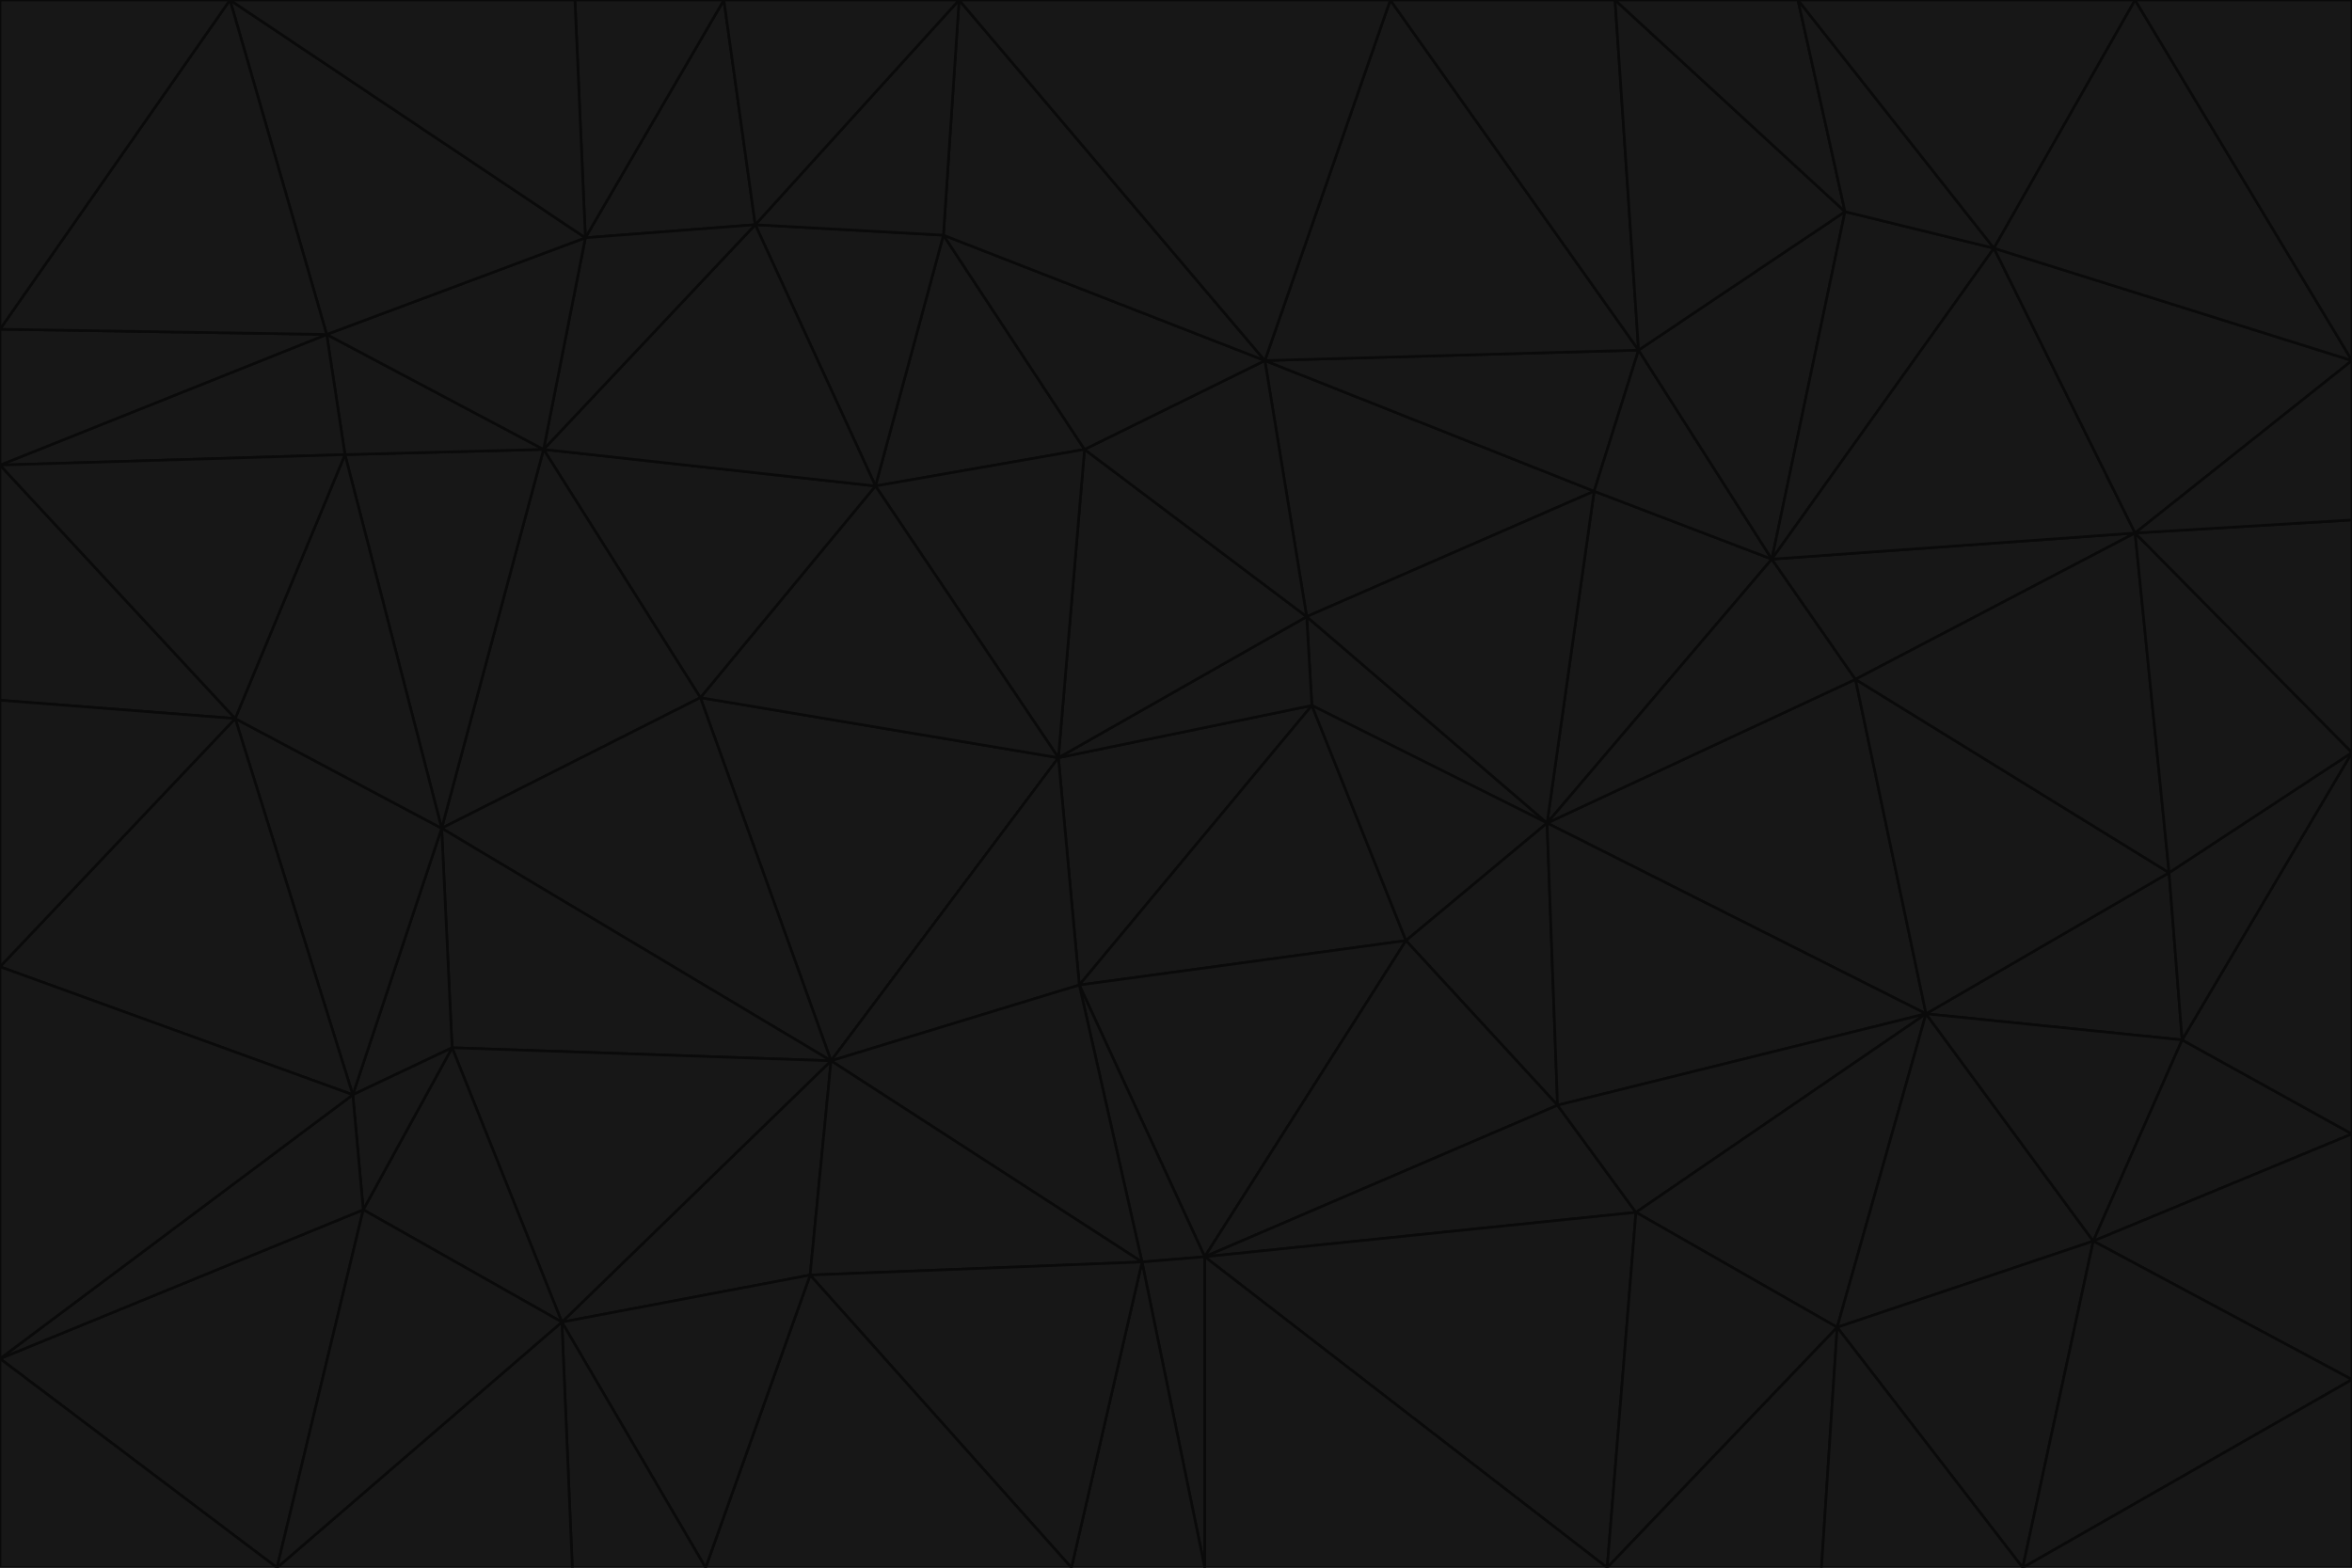 <svg id="visual" viewBox="0 0 900 600" width="900" height="600" xmlns="http://www.w3.org/2000/svg" xmlns:xlink="http://www.w3.org/1999/xlink" version="1.1"><g stroke-width="1" stroke-linejoin="bevel"><path d="M405 290L413 377L502 270Z" fill="#171717" stroke="#0a0a0a"></path><path d="M413 377L538 360L502 270Z" fill="#171717" stroke="#0a0a0a"></path><path d="M592 315L500 236L502 270Z" fill="#171717" stroke="#0a0a0a"></path><path d="M502 270L500 236L405 290Z" fill="#171717" stroke="#0a0a0a"></path><path d="M538 360L592 315L502 270Z" fill="#171717" stroke="#0a0a0a"></path><path d="M413 377L461 481L538 360Z" fill="#171717" stroke="#0a0a0a"></path><path d="M538 360L596 423L592 315Z" fill="#171717" stroke="#0a0a0a"></path><path d="M413 377L437 483L461 481Z" fill="#171717" stroke="#0a0a0a"></path><path d="M461 481L596 423L538 360Z" fill="#171717" stroke="#0a0a0a"></path><path d="M500 236L415 172L405 290Z" fill="#171717" stroke="#0a0a0a"></path><path d="M268 267L318 406L405 290Z" fill="#171717" stroke="#0a0a0a"></path><path d="M405 290L318 406L413 377Z" fill="#171717" stroke="#0a0a0a"></path><path d="M413 377L318 406L437 483Z" fill="#171717" stroke="#0a0a0a"></path><path d="M610 188L484 138L500 236Z" fill="#171717" stroke="#0a0a0a"></path><path d="M500 236L484 138L415 172Z" fill="#171717" stroke="#0a0a0a"></path><path d="M361 90L335 186L415 172Z" fill="#171717" stroke="#0a0a0a"></path><path d="M415 172L335 186L405 290Z" fill="#171717" stroke="#0a0a0a"></path><path d="M678 214L610 188L592 315Z" fill="#171717" stroke="#0a0a0a"></path><path d="M592 315L610 188L500 236Z" fill="#171717" stroke="#0a0a0a"></path><path d="M335 186L268 267L405 290Z" fill="#171717" stroke="#0a0a0a"></path><path d="M461 481L626 464L596 423Z" fill="#171717" stroke="#0a0a0a"></path><path d="M737 388L710 260L592 315Z" fill="#171717" stroke="#0a0a0a"></path><path d="M215 506L310 488L318 406Z" fill="#171717" stroke="#0a0a0a"></path><path d="M318 406L310 488L437 483Z" fill="#171717" stroke="#0a0a0a"></path><path d="M710 260L678 214L592 315Z" fill="#171717" stroke="#0a0a0a"></path><path d="M610 188L627 134L484 138Z" fill="#171717" stroke="#0a0a0a"></path><path d="M678 214L627 134L610 188Z" fill="#171717" stroke="#0a0a0a"></path><path d="M737 388L592 315L596 423Z" fill="#171717" stroke="#0a0a0a"></path><path d="M678 214L706 81L627 134Z" fill="#171717" stroke="#0a0a0a"></path><path d="M484 138L361 90L415 172Z" fill="#171717" stroke="#0a0a0a"></path><path d="M335 186L208 172L268 267Z" fill="#171717" stroke="#0a0a0a"></path><path d="M367 0L361 90L484 138Z" fill="#171717" stroke="#0a0a0a"></path><path d="M437 483L461 600L461 481Z" fill="#171717" stroke="#0a0a0a"></path><path d="M461 481L615 600L626 464Z" fill="#171717" stroke="#0a0a0a"></path><path d="M410 600L461 600L437 483Z" fill="#171717" stroke="#0a0a0a"></path><path d="M310 488L410 600L437 483Z" fill="#171717" stroke="#0a0a0a"></path><path d="M626 464L737 388L596 423Z" fill="#171717" stroke="#0a0a0a"></path><path d="M703 508L737 388L626 464Z" fill="#171717" stroke="#0a0a0a"></path><path d="M208 172L169 317L268 267Z" fill="#171717" stroke="#0a0a0a"></path><path d="M268 267L169 317L318 406Z" fill="#171717" stroke="#0a0a0a"></path><path d="M361 90L289 86L335 186Z" fill="#171717" stroke="#0a0a0a"></path><path d="M615 600L703 508L626 464Z" fill="#171717" stroke="#0a0a0a"></path><path d="M169 317L173 401L318 406Z" fill="#171717" stroke="#0a0a0a"></path><path d="M310 488L270 600L410 600Z" fill="#171717" stroke="#0a0a0a"></path><path d="M289 86L208 172L335 186Z" fill="#171717" stroke="#0a0a0a"></path><path d="M173 401L215 506L318 406Z" fill="#171717" stroke="#0a0a0a"></path><path d="M461 600L615 600L461 481Z" fill="#171717" stroke="#0a0a0a"></path><path d="M215 506L270 600L310 488Z" fill="#171717" stroke="#0a0a0a"></path><path d="M627 134L532 0L484 138Z" fill="#171717" stroke="#0a0a0a"></path><path d="M361 90L367 0L289 86Z" fill="#171717" stroke="#0a0a0a"></path><path d="M277 0L224 91L289 86Z" fill="#171717" stroke="#0a0a0a"></path><path d="M289 86L224 91L208 172Z" fill="#171717" stroke="#0a0a0a"></path><path d="M208 172L132 174L169 317Z" fill="#171717" stroke="#0a0a0a"></path><path d="M173 401L139 463L215 506Z" fill="#171717" stroke="#0a0a0a"></path><path d="M215 506L219 600L270 600Z" fill="#171717" stroke="#0a0a0a"></path><path d="M169 317L135 419L173 401Z" fill="#171717" stroke="#0a0a0a"></path><path d="M90 275L135 419L169 317Z" fill="#171717" stroke="#0a0a0a"></path><path d="M532 0L367 0L484 138Z" fill="#171717" stroke="#0a0a0a"></path><path d="M763 95L706 81L678 214Z" fill="#171717" stroke="#0a0a0a"></path><path d="M627 134L618 0L532 0Z" fill="#171717" stroke="#0a0a0a"></path><path d="M817 204L678 214L710 260Z" fill="#171717" stroke="#0a0a0a"></path><path d="M135 419L139 463L173 401Z" fill="#171717" stroke="#0a0a0a"></path><path d="M615 600L697 600L703 508Z" fill="#171717" stroke="#0a0a0a"></path><path d="M835 398L830 334L737 388Z" fill="#171717" stroke="#0a0a0a"></path><path d="M706 81L618 0L627 134Z" fill="#171717" stroke="#0a0a0a"></path><path d="M106 600L219 600L215 506Z" fill="#171717" stroke="#0a0a0a"></path><path d="M125 128L132 174L208 172Z" fill="#171717" stroke="#0a0a0a"></path><path d="M801 475L737 388L703 508Z" fill="#171717" stroke="#0a0a0a"></path><path d="M737 388L830 334L710 260Z" fill="#171717" stroke="#0a0a0a"></path><path d="M774 600L801 475L703 508Z" fill="#171717" stroke="#0a0a0a"></path><path d="M830 334L817 204L710 260Z" fill="#171717" stroke="#0a0a0a"></path><path d="M132 174L90 275L169 317Z" fill="#171717" stroke="#0a0a0a"></path><path d="M0 520L106 600L139 463Z" fill="#171717" stroke="#0a0a0a"></path><path d="M367 0L277 0L289 86Z" fill="#171717" stroke="#0a0a0a"></path><path d="M224 91L125 128L208 172Z" fill="#171717" stroke="#0a0a0a"></path><path d="M801 475L835 398L737 388Z" fill="#171717" stroke="#0a0a0a"></path><path d="M817 204L763 95L678 214Z" fill="#171717" stroke="#0a0a0a"></path><path d="M706 81L688 0L618 0Z" fill="#171717" stroke="#0a0a0a"></path><path d="M88 0L125 128L224 91Z" fill="#171717" stroke="#0a0a0a"></path><path d="M0 178L0 268L90 275Z" fill="#171717" stroke="#0a0a0a"></path><path d="M763 95L688 0L706 81Z" fill="#171717" stroke="#0a0a0a"></path><path d="M277 0L220 0L224 91Z" fill="#171717" stroke="#0a0a0a"></path><path d="M697 600L774 600L703 508Z" fill="#171717" stroke="#0a0a0a"></path><path d="M801 475L900 434L835 398Z" fill="#171717" stroke="#0a0a0a"></path><path d="M900 434L900 288L835 398Z" fill="#171717" stroke="#0a0a0a"></path><path d="M835 398L900 288L830 334Z" fill="#171717" stroke="#0a0a0a"></path><path d="M830 334L900 288L817 204Z" fill="#171717" stroke="#0a0a0a"></path><path d="M817 204L900 138L763 95Z" fill="#171717" stroke="#0a0a0a"></path><path d="M0 520L139 463L135 419Z" fill="#171717" stroke="#0a0a0a"></path><path d="M139 463L106 600L215 506Z" fill="#171717" stroke="#0a0a0a"></path><path d="M900 528L900 434L801 475Z" fill="#171717" stroke="#0a0a0a"></path><path d="M900 288L900 199L817 204Z" fill="#171717" stroke="#0a0a0a"></path><path d="M763 95L817 0L688 0Z" fill="#171717" stroke="#0a0a0a"></path><path d="M90 275L0 370L135 419Z" fill="#171717" stroke="#0a0a0a"></path><path d="M0 268L0 370L90 275Z" fill="#171717" stroke="#0a0a0a"></path><path d="M0 178L132 174L125 128Z" fill="#171717" stroke="#0a0a0a"></path><path d="M0 178L90 275L132 174Z" fill="#171717" stroke="#0a0a0a"></path><path d="M900 199L900 138L817 204Z" fill="#171717" stroke="#0a0a0a"></path><path d="M774 600L900 528L801 475Z" fill="#171717" stroke="#0a0a0a"></path><path d="M900 138L817 0L763 95Z" fill="#171717" stroke="#0a0a0a"></path><path d="M0 126L0 178L125 128Z" fill="#171717" stroke="#0a0a0a"></path><path d="M220 0L88 0L224 91Z" fill="#171717" stroke="#0a0a0a"></path><path d="M0 370L0 520L135 419Z" fill="#171717" stroke="#0a0a0a"></path><path d="M88 0L0 126L125 128Z" fill="#171717" stroke="#0a0a0a"></path><path d="M774 600L900 600L900 528Z" fill="#171717" stroke="#0a0a0a"></path><path d="M0 520L0 600L106 600Z" fill="#171717" stroke="#0a0a0a"></path><path d="M900 138L900 0L817 0Z" fill="#171717" stroke="#0a0a0a"></path><path d="M88 0L0 0L0 126Z" fill="#171717" stroke="#0a0a0a"></path></g></svg>